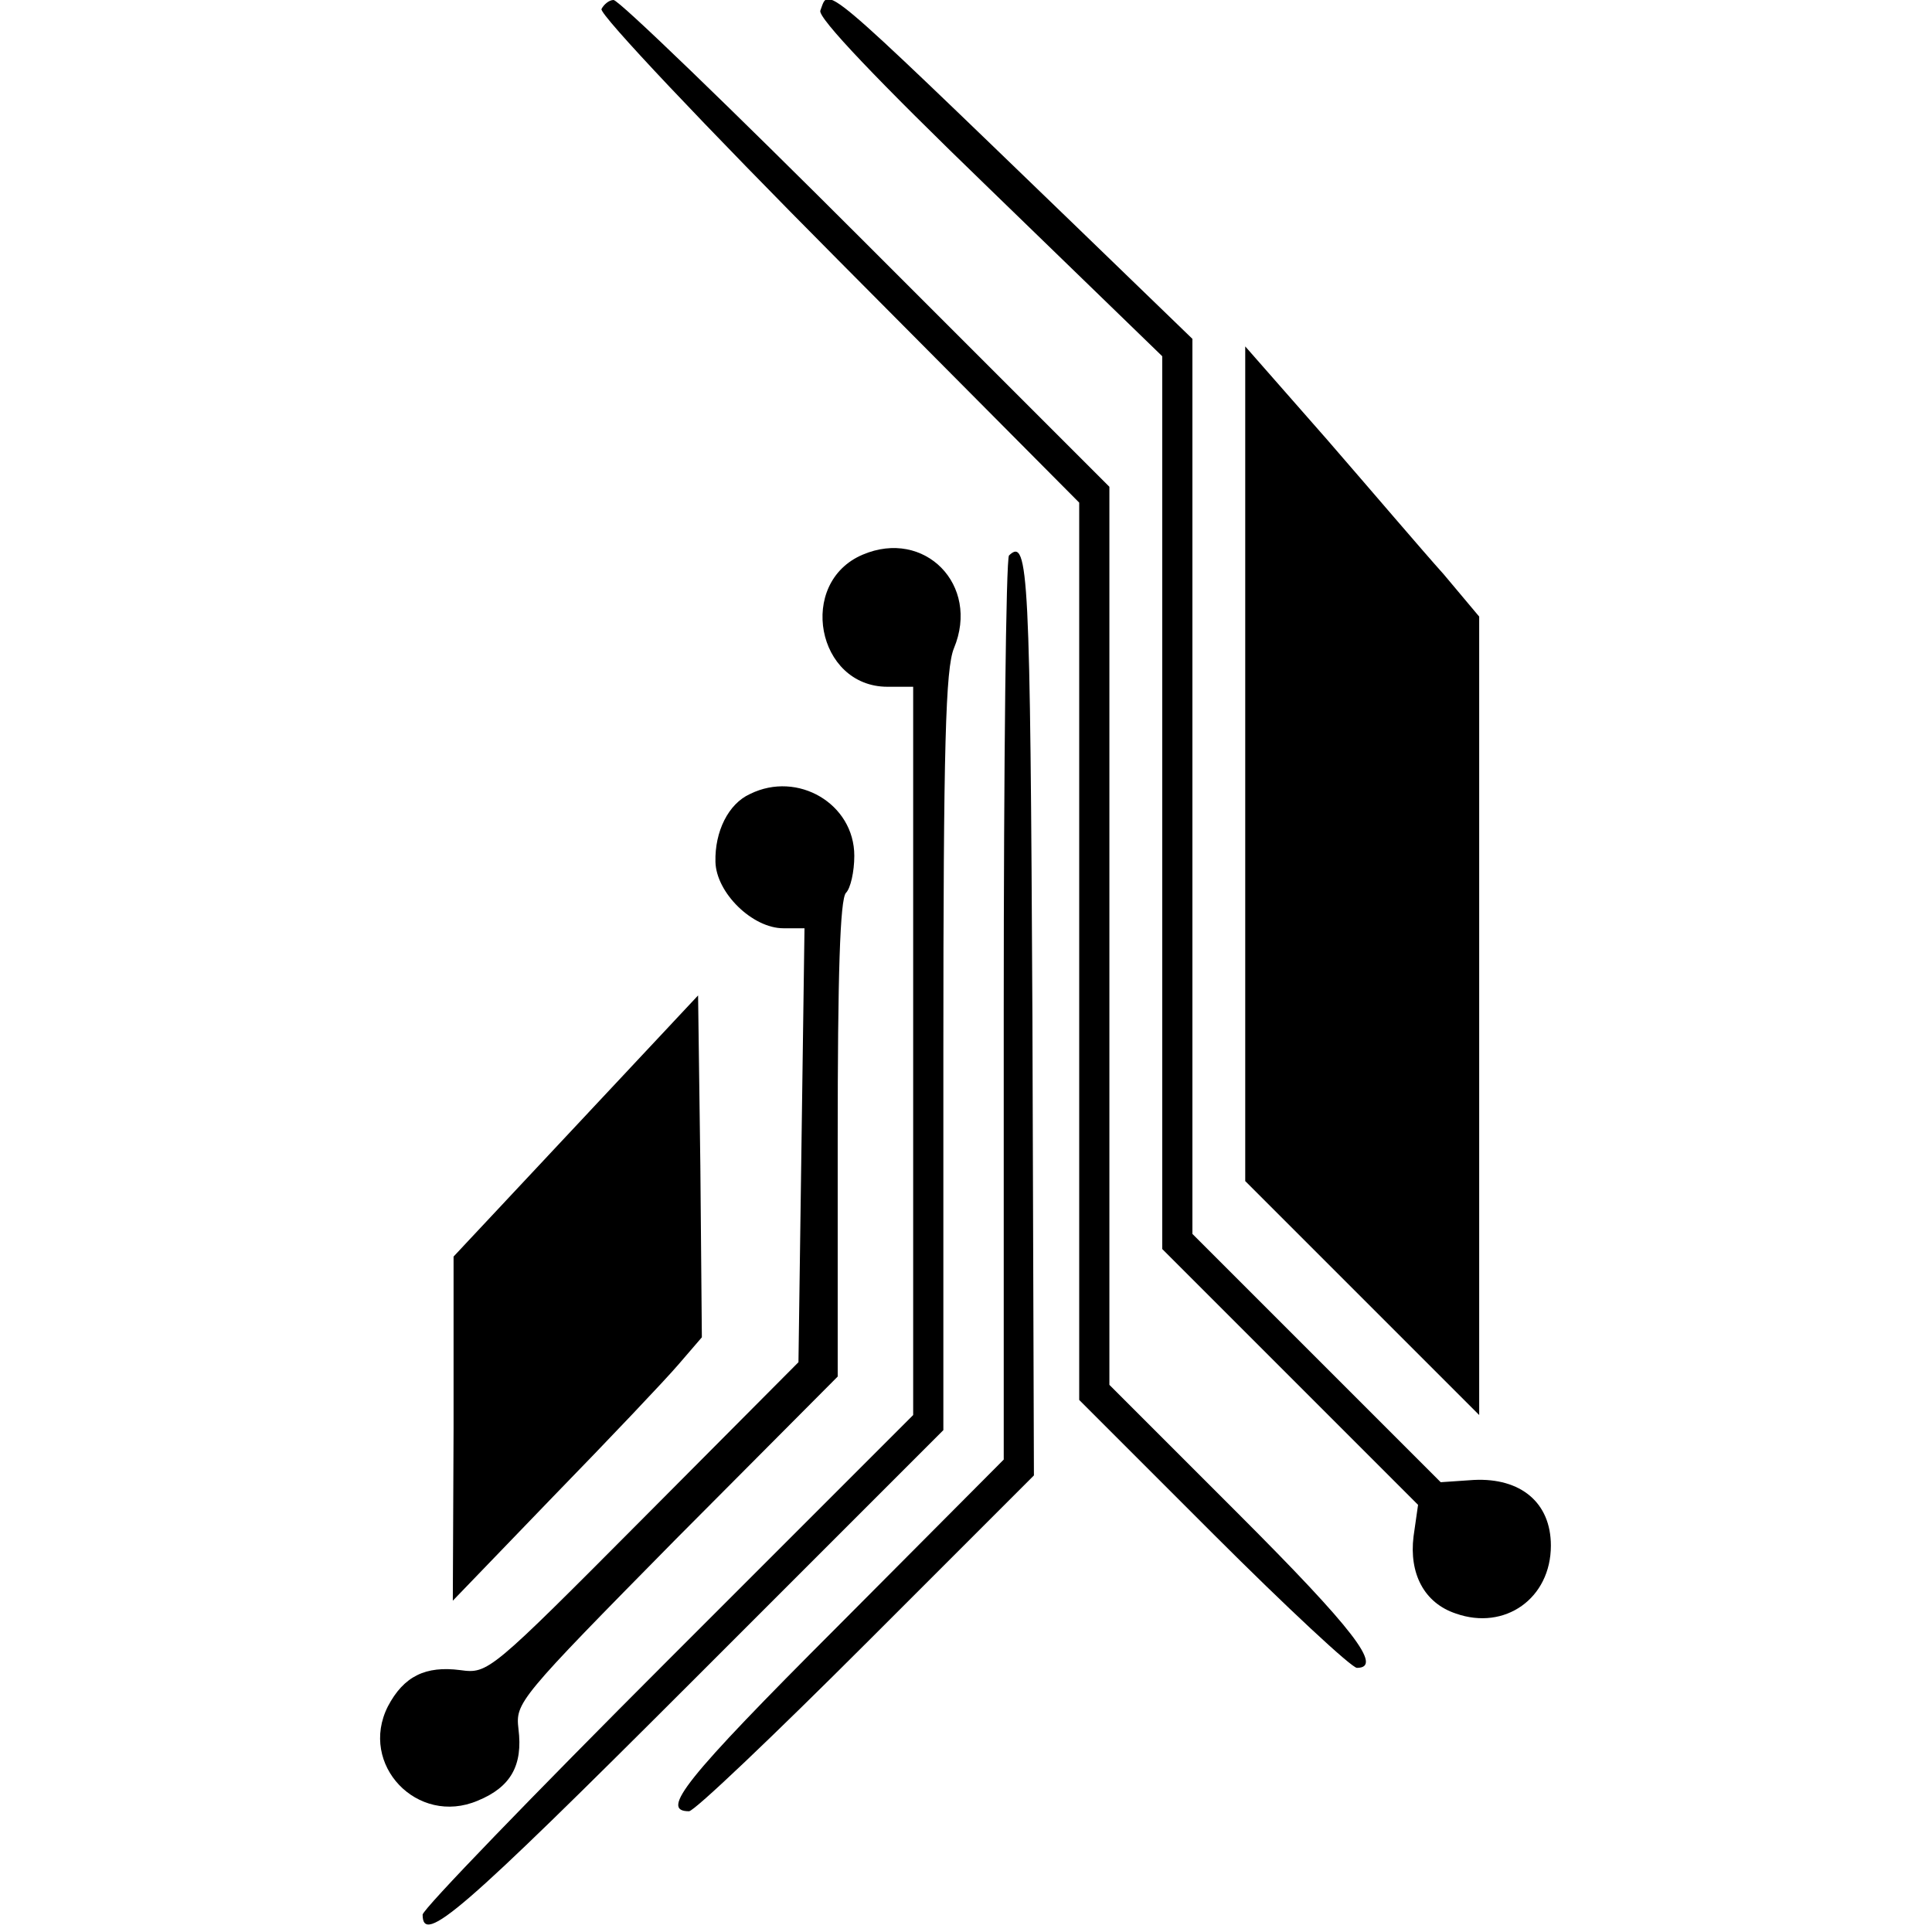 <?xml version="1.0" standalone="no"?>
<!DOCTYPE svg PUBLIC "-//W3C//DTD SVG 20010904//EN"
 "http://www.w3.org/TR/2001/REC-SVG-20010904/DTD/svg10.dtd">
<svg version="1.0" xmlns="http://www.w3.org/2000/svg"
 width="256pt" height="256pt" viewBox="0 0 256 256"
 preserveAspectRatio="xMidYMid meet">
<g transform="translate(0,256) scale(0.1,-0.1)"
fill="#000000" stroke="none">
<path d="M797 2548 c-3 -7 139 -157 314 -333 l319 -321 0 -594 0 -595 178
-178 c97 -97 183 -177 190 -177 35 0 -4 51 -158 205 l-170 170 0 595 0 595
-323 323 c-177 177 -327 322 -334 322 -6 0 -13 -6 -16 -12z"/>
<path d="M1087 2546 c-4 -9 76 -93 224 -236 l229 -222 0 -592 0 -591 170 -170
169 -169 -6 -42 c-6 -49 14 -88 56 -102 65 -23 126 20 126 90 0 57 -40 90
-102 87 l-44 -3 -164 164 -165 165 0 593 0 593 -152 147 c-347 335 -329 319
-341 288z"/>
<path d="M1650 1548 l0 -553 155 -155 155 -155 0 529 0 529 -47 56 c-27 30
-96 111 -155 179 l-108 123 0 -553z"/>
<path d="M1143 1825 c-87 -37 -61 -175 33 -175 l34 0 0 -483 0 -482 -325 -325
c-179 -179 -325 -330 -325 -337 0 -41 50 2 356 308 l334 334 0 501 c0 409 3
508 14 535 35 84 -39 159 -121 124z"/>
<path d="M1337 1824 c-4 -4 -7 -275 -7 -603 l0 -595 -221 -222 c-202 -202
-235 -244 -196 -244 7 0 112 100 235 223 l222 222 -2 609 c-3 587 -5 635 -31
610z"/>
<path d="M994 1508 c-29 -13 -47 -50 -46 -90 1 -41 49 -88 90 -88 l28 0 -4
-287 -4 -288 -205 -206 c-204 -205 -206 -207 -243 -202 -46 6 -75 -8 -96 -48
-39 -77 39 -159 119 -125 44 18 60 47 54 95 -4 35 -1 39 209 252 l214 215 0
315 c0 216 3 318 11 326 6 6 11 28 11 49 0 69 -75 113 -138 82z"/>
<path d="M763 1068 l-162 -173 0 -228 -1 -228 133 138 c74 76 148 154 166 175
l31 36 -2 227 -3 226 -162 -173z"/>
</g>
</svg>
